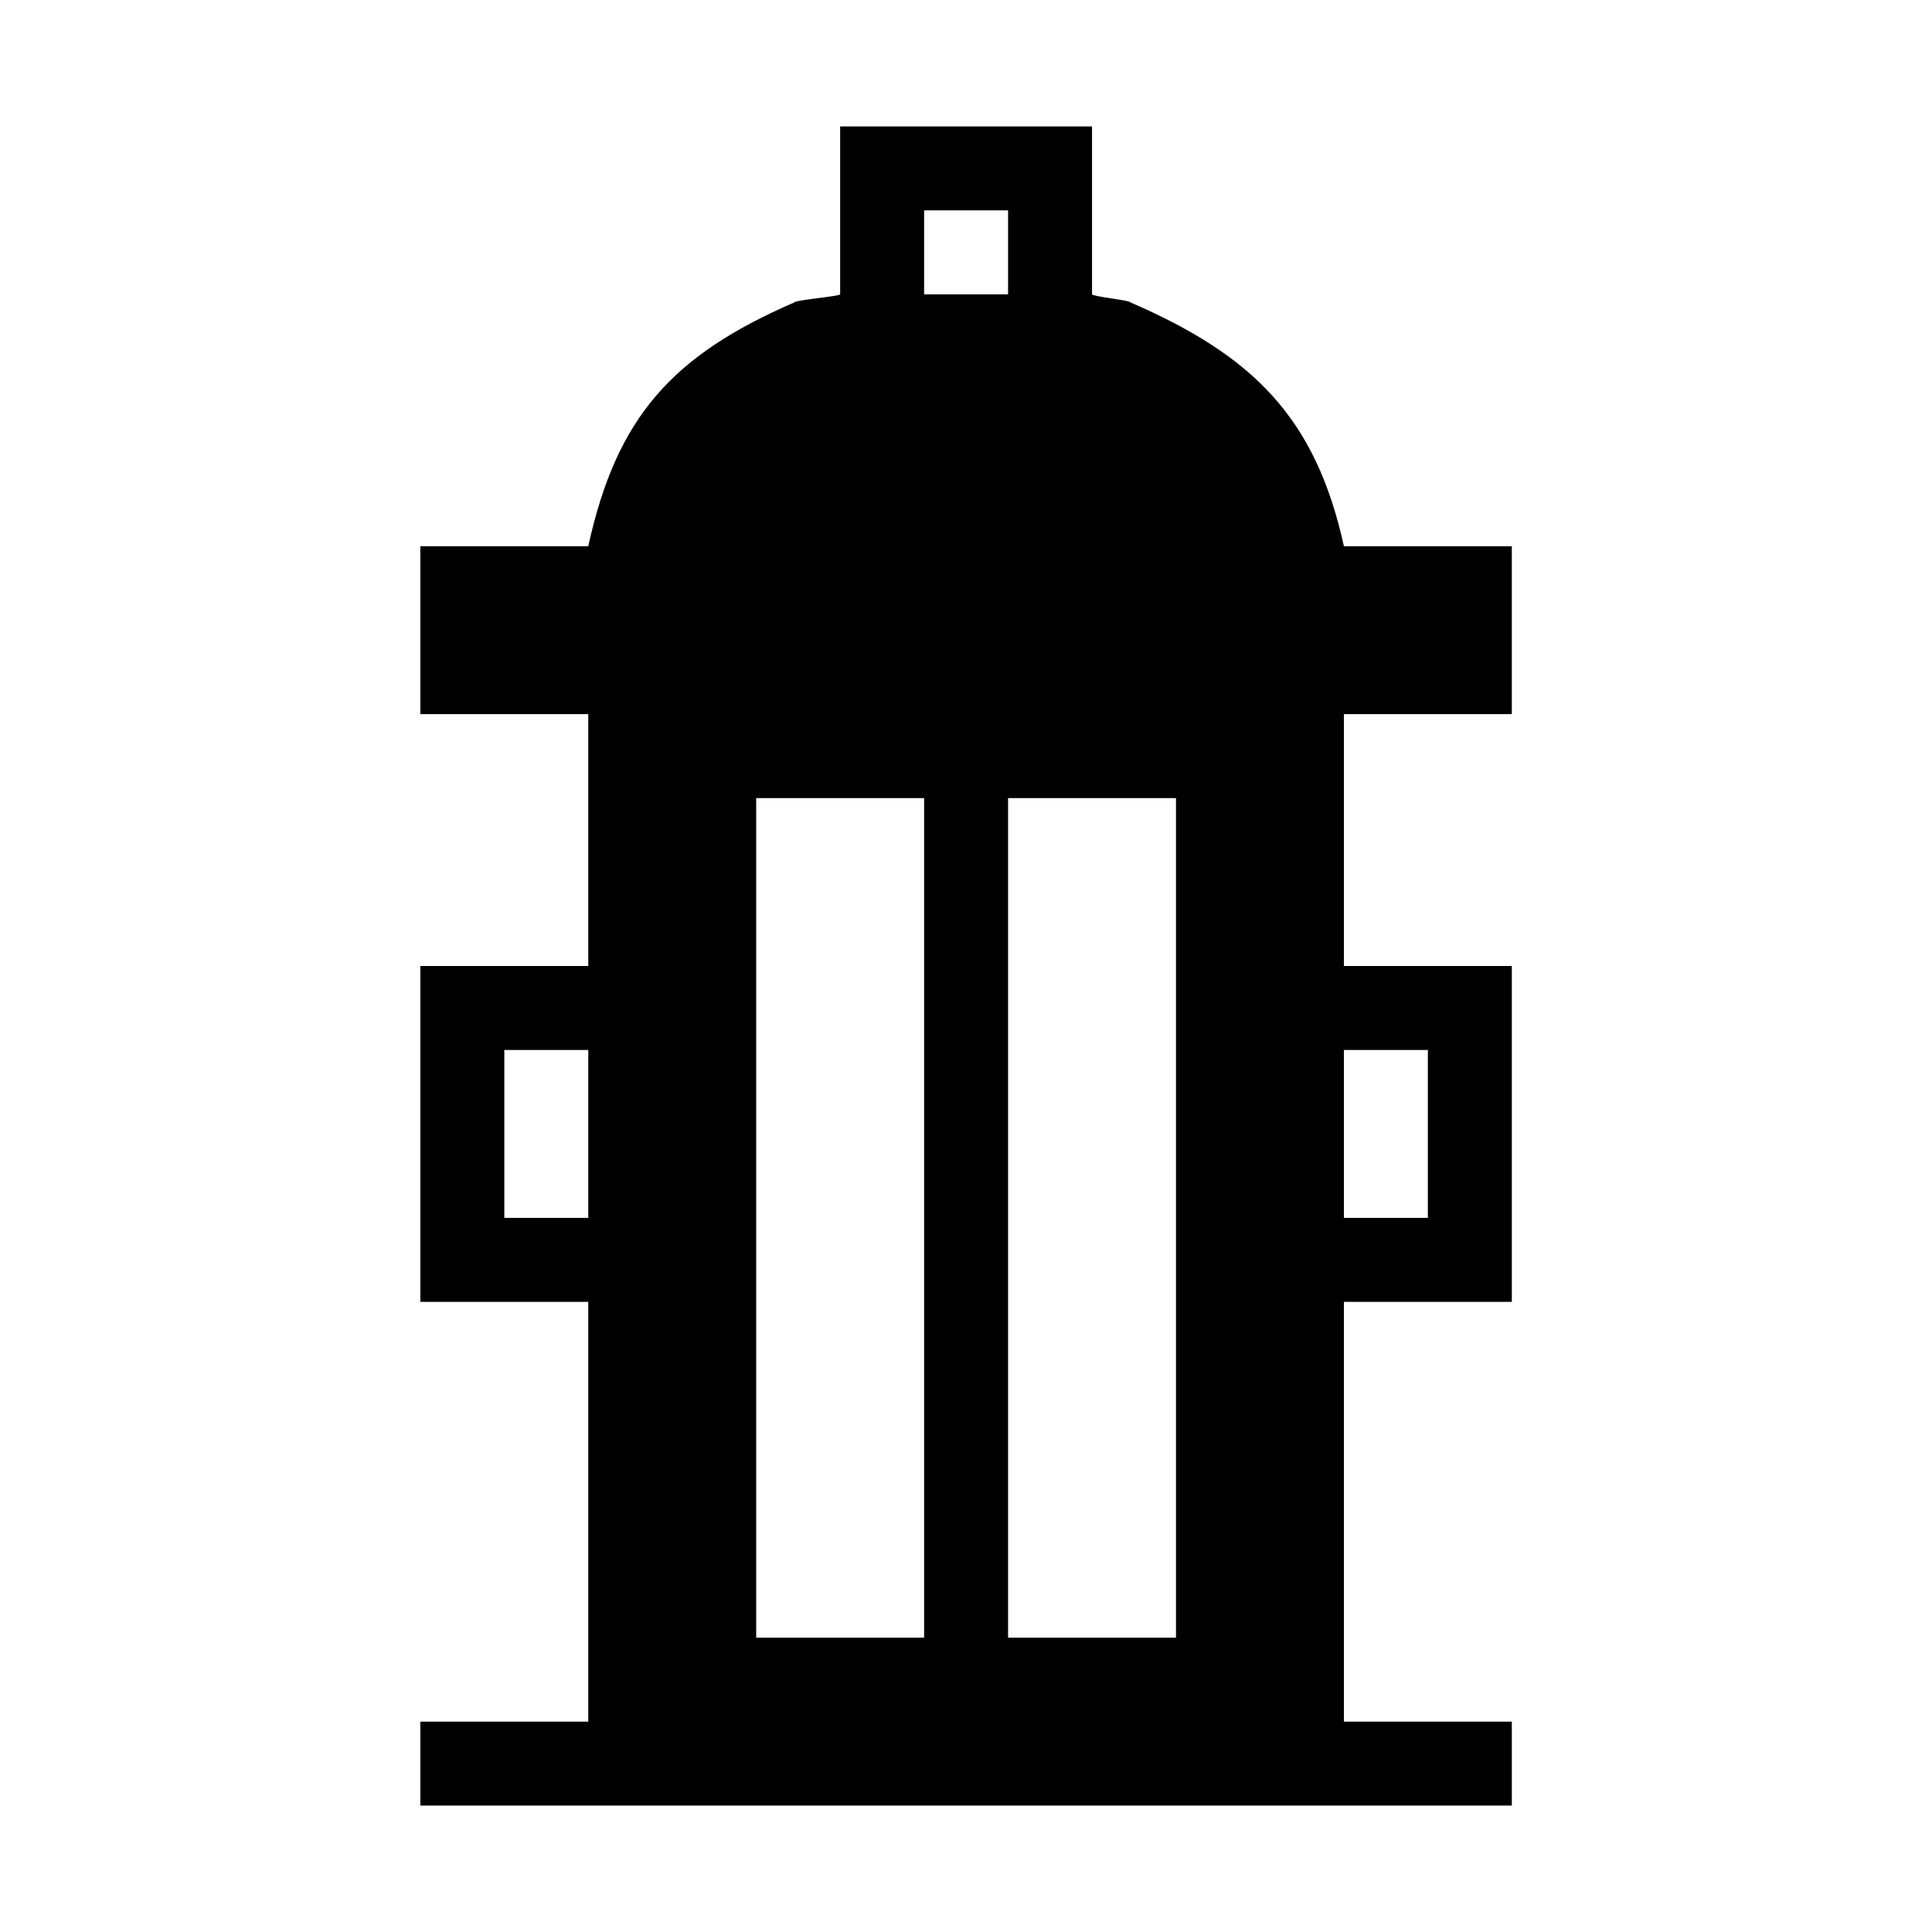 <?xml version="1.0" encoding="utf-8"?>
<!-- Generator: Adobe Illustrator 19.0.0, SVG Export Plug-In . SVG Version: 6.00 Build 0)  -->
<svg version="1.1" id="图层_1" xmlns="http://www.w3.org/2000/svg" xmlns:xlink="http://www.w3.org/1999/xlink" x="0px" y="0px"
	 viewBox="32 -232 1024 1024" style="enable-background:new 32 -232 1024 1024;" xml:space="preserve">
<path d="M744.3,680.5V458h89V280h-89V146.5h89v-89h-89C729.2-11.1,695.8-43.7,631-71.8c0-1-20.2-3.1-20.2-4.2v-89H477.3v89
	c0,1-24.1,3.1-24.1,4.2C388.3-43.7,358.8-11,343.8,57.5h-89v89h89V280h-89v178h89v222.5h-89V725h578.5v-44.5H744.3z M343.8,413.5
	h-44.5v-89h44.5V413.5z M521.8,636h-89V191h89V636z M521.8-76v-44.5h44.5V-76H521.8z M655.3,636h-89V191h89V636z M744.3,324.5h44.5
	v89h-44.5V324.5z"/>
</svg>
